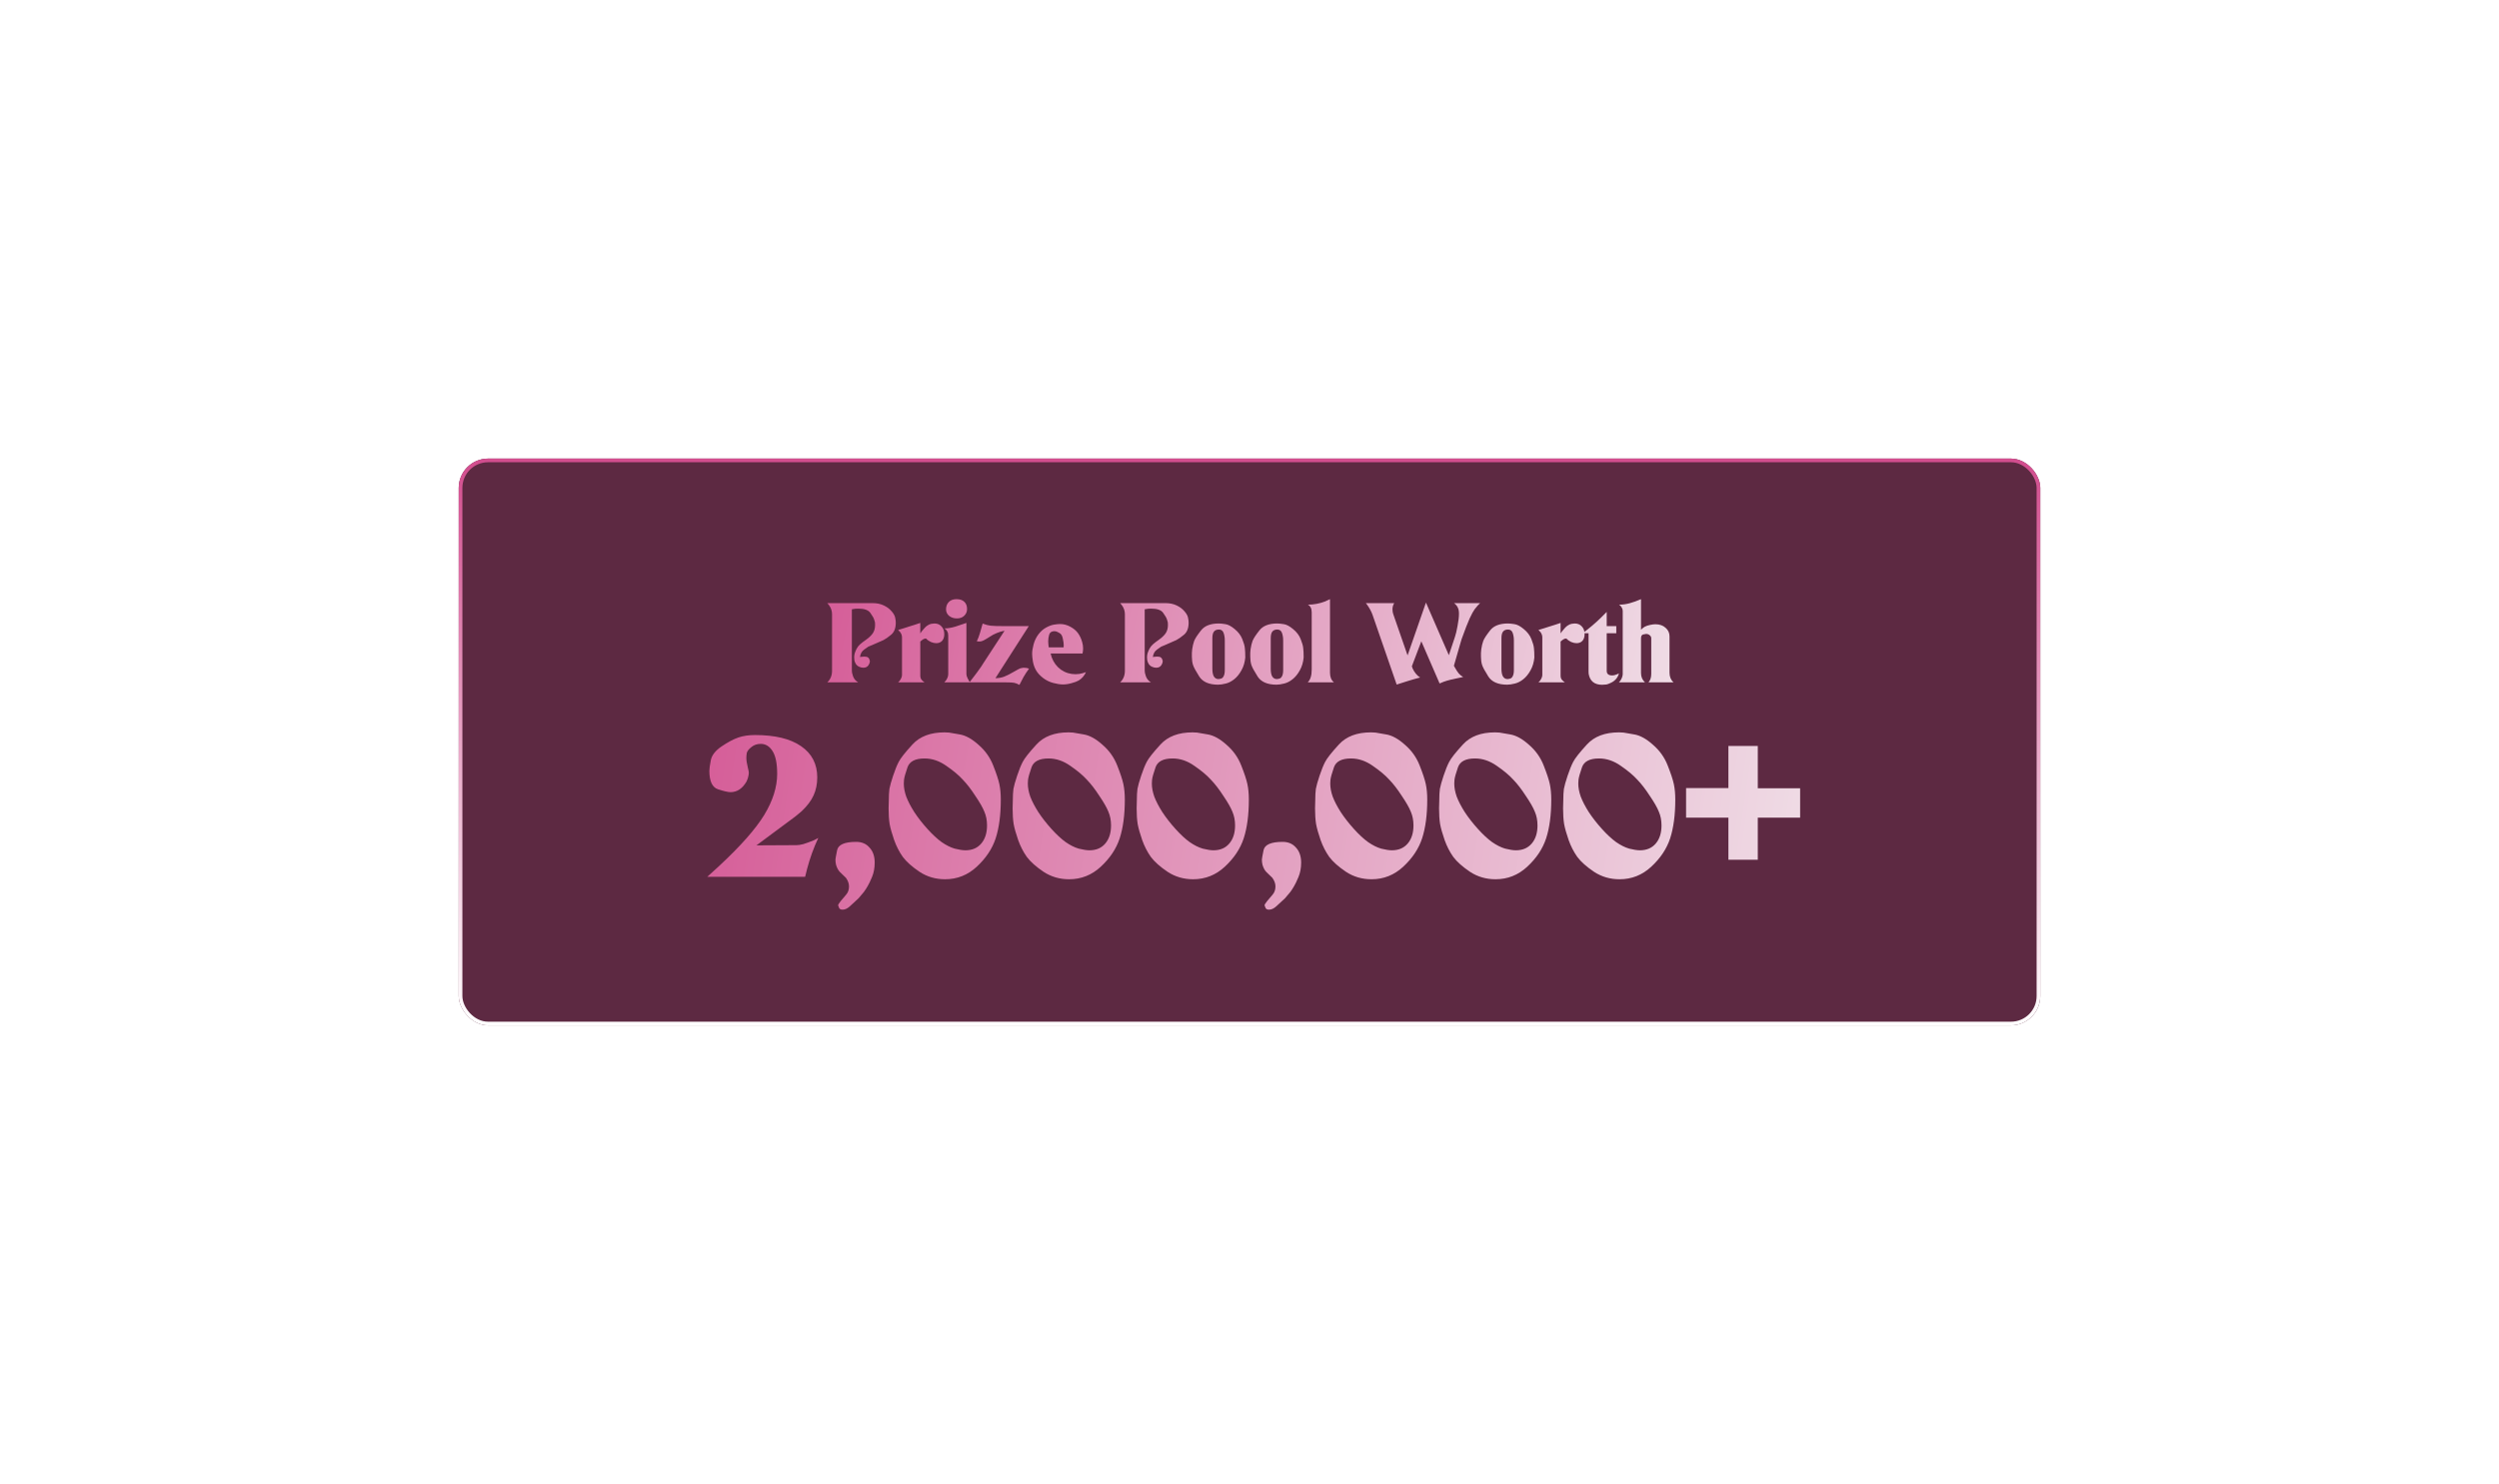 <svg width="1362" height="809" viewBox="0 0 1362 809" fill="none" xmlns="http://www.w3.org/2000/svg">
<g filter="url(#filter0_dddddd_425_232)">
<rect x="250" y="250" width="862" height="309" rx="16" fill="#5D2942"/>
<rect x="251" y="251" width="860" height="307" rx="15" stroke="url(#paint0_linear_425_232)" stroke-width="2"/>
<path d="M451.795 329.88L450.895 328.8H475.615C477.895 328.8 479.915 329.22 481.675 330.06C483.435 330.9 484.835 331.94 485.875 333.18C486.955 334.38 487.615 335.52 487.855 336.6C488.095 337.68 488.215 338.62 488.215 339.42C488.215 342.42 487.375 344.62 485.695 346.02C484.055 347.38 482.655 348.36 481.495 348.96C480.335 349.52 478.335 350.4 475.495 351.6L474.055 352.2C473.735 352.32 473.455 352.44 473.215 352.56C473.015 352.68 472.275 353.2 470.995 354.12C469.715 355 468.955 356.36 468.715 358.2L469.375 358.08C469.695 358.04 469.975 358.02 470.215 358.02C470.495 357.98 470.775 357.96 471.055 357.96C472.015 357.96 472.695 358.12 473.095 358.44C473.535 358.76 473.855 359.32 474.055 360.12C474.175 360.84 473.935 361.68 473.335 362.64C472.735 363.56 471.795 364.02 470.515 364.02C469.835 364.02 469.115 363.86 468.355 363.54C467.595 363.22 466.975 362.72 466.495 362.04C466.055 361.32 465.775 360.62 465.655 359.94C465.575 359.26 465.535 358.74 465.535 358.38C465.535 357.62 465.635 356.88 465.835 356.16C466.075 355.4 466.415 354.58 466.855 353.7C467.335 352.78 467.955 351.98 468.715 351.3C469.515 350.58 470.635 349.72 472.075 348.72C473.555 347.68 474.735 346.56 475.615 345.36C476.495 344.12 476.935 342.56 476.935 340.68C476.935 340.08 476.915 339.62 476.875 339.3C476.835 338.98 476.675 338.44 476.395 337.68C476.155 336.88 475.475 335.7 474.355 334.14C473.275 332.58 471.095 331.8 467.815 331.8C467.095 331.8 466.535 331.82 466.135 331.86L464.275 332.16V365.58L464.395 366.84C464.675 368.16 465.075 369.22 465.595 370.02C466.115 370.82 466.815 371.48 467.695 372H450.895C452.615 370.36 453.475 368.26 453.475 365.7V334.8C453.475 333.04 452.915 331.4 451.795 329.88ZM490.648 344.64L489.508 343.44L492.448 342.54L495.448 341.58L498.508 340.62L501.568 339.6V345.3L502.468 344.04C503.628 342.56 504.608 341.56 505.408 341.04C506.248 340.48 506.988 340.16 507.628 340.08C508.308 339.96 508.848 339.9 509.248 339.9C510.888 339.9 512.188 340.44 513.148 341.52C514.148 342.56 514.648 343.96 514.648 345.72C514.648 347.28 514.248 348.5 513.448 349.38C512.648 350.22 511.588 350.64 510.268 350.64C509.348 350.64 508.368 350.42 507.328 349.98C506.288 349.5 505.428 348.88 504.748 348.12C504.228 348.04 503.688 348.18 503.128 348.54C502.568 348.9 502.048 349.3 501.568 349.74V368.28C501.568 369.36 501.868 370.2 502.468 370.8C503.068 371.4 503.548 371.8 503.908 372H489.508L490.348 371.1C491.188 369.94 491.608 368.88 491.608 367.92V347.52C491.608 346.48 491.288 345.52 490.648 344.64ZM521.545 337.14C519.865 337.14 518.445 336.68 517.285 335.76C516.165 334.8 515.605 333.6 515.605 332.16C515.605 330.56 516.105 329.24 517.105 328.2C518.105 327.16 519.505 326.64 521.305 326.64C523.185 326.64 524.605 327.12 525.565 328.08C526.565 329 527.065 330.32 527.065 332.04C527.065 333.48 526.545 334.7 525.505 335.7C524.505 336.66 523.185 337.14 521.545 337.14ZM528.865 372H514.645L515.545 370.98C516.385 369.82 516.805 368.64 516.805 367.44V346.38C516.805 344.7 516.105 343.44 514.705 342.6C516.425 342.6 518.385 342.28 520.585 341.64C522.785 340.96 524.825 340.28 526.705 339.6V367.5C526.705 368.18 526.945 368.98 527.425 369.9C527.945 370.82 528.245 371.36 528.325 371.52C528.445 371.64 528.625 371.8 528.865 372ZM548.104 372H528.364C529.284 370.88 530.024 369.92 530.584 369.12C531.184 368.32 531.804 367.5 532.444 366.66C533.084 365.78 533.644 365 534.124 364.32C534.644 363.64 535.184 362.82 535.744 361.86L547.504 343.86C546.064 344.1 544.644 344.52 543.244 345.12C541.844 345.68 540.564 346.36 539.404 347.16C538.244 347.92 537.204 348.54 536.284 349.02C535.404 349.5 534.524 349.74 533.644 349.74C533.444 349.74 533.024 349.7 532.384 349.62C533.024 348.3 533.604 346.76 534.124 345C534.644 343.24 535.124 341.56 535.564 339.96C537.124 340.56 538.564 340.94 539.884 341.1C541.204 341.26 543.744 341.34 547.504 341.34H560.704L542.524 369.72C544.244 369.72 545.844 369.44 547.324 368.88C548.844 368.28 550.584 367.4 552.544 366.24C554.544 365.08 555.744 364.44 556.144 364.32C556.584 364.2 557.124 364.1 557.764 364.02C558.444 364.02 558.984 364.06 559.384 364.14C559.784 364.18 560.264 364.32 560.824 364.56C559.744 366 558.744 367.52 557.824 369.12L555.604 373.38C554.524 372.78 553.564 372.4 552.724 372.24C551.884 372.08 550.344 372 548.104 372ZM589.766 349.92C590.126 351.08 590.306 352.28 590.306 353.52C590.306 354.36 590.206 355.28 590.006 356.28H572.606L573.206 358.38C574.246 361.18 575.926 363.42 578.246 365.1C580.606 366.74 583.246 367.56 586.166 367.56C587.566 367.56 588.926 367.36 590.246 366.96L591.866 366.42C591.466 367.34 590.926 368.2 590.246 369C589.606 369.76 588.826 370.42 587.906 370.98C587.026 371.5 585.746 371.98 584.066 372.42C582.426 372.9 580.846 373.14 579.326 373.14C577.806 373.14 576.006 372.86 573.926 372.3C571.886 371.74 570.046 370.82 568.406 369.54C566.766 368.26 565.526 366.9 564.686 365.46C563.846 364.02 563.266 362.4 562.946 360.6C562.666 358.8 562.526 357.42 562.526 356.46C562.526 355.02 562.786 353.32 563.306 351.36C563.826 349.36 564.706 347.52 565.946 345.84C567.226 344.16 568.666 342.9 570.266 342.06C571.906 341.18 573.366 340.66 574.646 340.5C575.926 340.3 576.966 340.2 577.766 340.2C579.686 340.2 581.526 340.68 583.286 341.64C585.086 342.6 586.486 343.76 587.486 345.12C588.486 346.48 589.246 348.08 589.766 349.92ZM579.686 352.92L579.746 351.72C579.746 350.84 579.586 349.66 579.266 348.18C578.986 346.66 578.386 345.64 577.466 345.12C576.546 344.6 575.906 344.3 575.546 344.22C575.226 344.14 574.946 344.1 574.706 344.1C573.186 344.1 572.226 344.72 571.826 345.96C571.466 347.2 571.286 348.42 571.286 349.62C571.286 349.94 571.326 350.58 571.406 351.54L571.586 352.92H579.686ZM611.404 329.88L610.504 328.8H635.224C637.504 328.8 639.524 329.22 641.284 330.06C643.044 330.9 644.444 331.94 645.484 333.18C646.564 334.38 647.224 335.52 647.464 336.6C647.704 337.68 647.824 338.62 647.824 339.42C647.824 342.42 646.984 344.62 645.304 346.02C643.664 347.38 642.264 348.36 641.104 348.96C639.944 349.52 637.944 350.4 635.104 351.6L633.664 352.2C633.344 352.32 633.064 352.44 632.824 352.56C632.624 352.68 631.884 353.2 630.604 354.12C629.324 355 628.564 356.36 628.324 358.2L628.984 358.08C629.304 358.04 629.584 358.02 629.824 358.02C630.104 357.98 630.384 357.96 630.664 357.96C631.624 357.96 632.304 358.12 632.704 358.44C633.144 358.76 633.464 359.32 633.664 360.12C633.784 360.84 633.544 361.68 632.944 362.64C632.344 363.56 631.404 364.02 630.124 364.02C629.444 364.02 628.724 363.86 627.964 363.54C627.204 363.22 626.584 362.72 626.104 362.04C625.664 361.32 625.384 360.62 625.264 359.94C625.184 359.26 625.144 358.74 625.144 358.38C625.144 357.62 625.244 356.88 625.444 356.16C625.684 355.4 626.024 354.58 626.464 353.7C626.944 352.78 627.564 351.98 628.324 351.3C629.124 350.58 630.244 349.72 631.684 348.72C633.164 347.68 634.344 346.56 635.224 345.36C636.104 344.12 636.544 342.56 636.544 340.68C636.544 340.08 636.524 339.62 636.484 339.3C636.444 338.98 636.284 338.44 636.004 337.68C635.764 336.88 635.084 335.7 633.964 334.14C632.884 332.58 630.704 331.8 627.424 331.8C626.704 331.8 626.144 331.82 625.744 331.86L623.884 332.16V365.58L624.004 366.84C624.284 368.16 624.684 369.22 625.204 370.02C625.724 370.82 626.424 371.48 627.304 372H610.504C612.224 370.36 613.084 368.26 613.084 365.7V334.8C613.084 333.04 612.524 331.4 611.404 329.88ZM649.597 358.02V355.92L649.777 353.88C650.017 352.2 650.377 350.7 650.857 349.38C651.377 348.06 652.617 346.16 654.577 343.68C656.537 341.16 659.777 339.9 664.297 339.9C665.177 339.9 666.357 340.02 667.837 340.26C669.317 340.46 671.017 341.36 672.937 342.96C674.897 344.56 676.277 346.38 677.077 348.42C677.877 350.42 678.337 352.04 678.457 353.28C678.617 354.52 678.697 356.24 678.697 358.44C678.457 361.08 677.757 363.42 676.597 365.46C675.477 367.5 674.157 369.12 672.637 370.32C671.117 371.52 669.577 372.3 668.017 372.66C666.457 373.06 665.077 373.26 663.877 373.26C658.957 373.26 655.537 371.78 653.617 368.82C651.737 365.86 650.597 363.74 650.197 362.46C649.797 361.14 649.597 359.66 649.597 358.02ZM660.757 347.94V364.5C660.757 366.42 661.037 367.86 661.597 368.82C662.197 369.74 663.017 370.2 664.057 370.2C664.377 370.2 664.837 370.12 665.437 369.96C666.077 369.8 666.577 369.34 666.937 368.58C667.337 367.82 667.537 366.7 667.537 365.22V349.26L667.477 347.76C667.277 346.08 666.937 344.9 666.457 344.22C665.977 343.54 665.257 343.2 664.297 343.2C663.137 343.2 662.257 343.56 661.657 344.28C661.057 345 660.757 346.22 660.757 347.94ZM681.414 358.02V355.92L681.594 353.88C681.834 352.2 682.194 350.7 682.674 349.38C683.194 348.06 684.434 346.16 686.394 343.68C688.354 341.16 691.594 339.9 696.114 339.9C696.994 339.9 698.174 340.02 699.654 340.26C701.134 340.46 702.834 341.36 704.754 342.96C706.714 344.56 708.094 346.38 708.894 348.42C709.694 350.42 710.154 352.04 710.274 353.28C710.434 354.52 710.514 356.24 710.514 358.44C710.274 361.08 709.574 363.42 708.414 365.46C707.294 367.5 705.974 369.12 704.454 370.32C702.934 371.52 701.394 372.3 699.834 372.66C698.274 373.06 696.894 373.26 695.694 373.26C690.774 373.26 687.354 371.78 685.434 368.82C683.554 365.86 682.414 363.74 682.014 362.46C681.614 361.14 681.414 359.66 681.414 358.02ZM692.574 347.94V364.5C692.574 366.42 692.854 367.86 693.414 368.82C694.014 369.74 694.834 370.2 695.874 370.2C696.194 370.2 696.654 370.12 697.254 369.96C697.894 369.8 698.394 369.34 698.754 368.58C699.154 367.82 699.354 366.7 699.354 365.22V349.26L699.294 347.76C699.094 346.08 698.754 344.9 698.274 344.22C697.794 343.54 697.074 343.2 696.114 343.2C694.954 343.2 694.074 343.56 693.474 344.28C692.874 345 692.574 346.22 692.574 347.94ZM727.03 372H712.75C713.51 371.2 714.05 370.26 714.37 369.18C714.73 368.1 714.91 366.68 714.91 364.92V333.84C714.91 331.76 714.21 330.36 712.81 329.64C716.01 329.64 719.13 329.06 722.17 327.9L724.87 326.64V366.72C724.87 369.08 725.59 370.84 727.03 372ZM745.19 329.82L744.41 328.8H759.89C759.25 329.8 758.93 330.92 758.93 332.16C758.93 332.52 758.95 332.8 758.99 333C758.99 333.48 759.11 334.08 759.35 334.8L767.15 357.3L777.17 328.5L789.65 357.18L792.95 347.28C793.43 345.92 793.91 343.9 794.39 341.22C794.91 338.54 795.17 336.34 795.17 334.62C795.17 333.18 794.95 332.04 794.51 331.2C794.11 330.32 793.43 329.52 792.47 328.8H806.69C806.25 329.2 805.83 329.62 805.43 330.06C805.07 330.46 804.51 331.14 803.75 332.1C803.03 333.06 802.11 334.74 800.99 337.14C799.91 339.54 798.45 343.3 796.61 348.42L795.83 351.06L792.41 362.94L792.83 363.72C793.67 365.24 794.41 366.38 795.05 367.14C795.69 367.9 796.49 368.54 797.45 369.06L796.13 369.36L793.31 369.96C791.03 370.44 789.39 370.84 788.39 371.16C787.43 371.44 786.17 371.92 784.61 372.6L774.65 349.62L769.49 363.24L769.91 364.44C770.39 365.48 770.97 366.42 771.65 367.26C772.33 368.1 773.11 368.8 773.99 369.36C771.79 369.92 769.61 370.54 767.45 371.22C765.33 371.86 763.25 372.52 761.21 373.2L748.07 335.22C747.47 333.5 746.51 331.7 745.19 329.82ZM807.156 358.02V355.92L807.336 353.88C807.576 352.2 807.936 350.7 808.416 349.38C808.936 348.06 810.176 346.16 812.136 343.68C814.096 341.16 817.336 339.9 821.856 339.9C822.736 339.9 823.916 340.02 825.396 340.26C826.876 340.46 828.576 341.36 830.496 342.96C832.456 344.56 833.836 346.38 834.636 348.42C835.436 350.42 835.896 352.04 836.016 353.28C836.176 354.52 836.256 356.24 836.256 358.44C836.016 361.08 835.316 363.42 834.156 365.46C833.036 367.5 831.716 369.12 830.196 370.32C828.676 371.52 827.136 372.3 825.576 372.66C824.016 373.06 822.636 373.26 821.436 373.26C816.516 373.26 813.096 371.78 811.176 368.82C809.296 365.86 808.156 363.74 807.756 362.46C807.356 361.14 807.156 359.66 807.156 358.02ZM818.316 347.94V364.5C818.316 366.42 818.596 367.86 819.156 368.82C819.756 369.74 820.576 370.2 821.616 370.2C821.936 370.2 822.396 370.12 822.996 369.96C823.636 369.8 824.136 369.34 824.496 368.58C824.896 367.82 825.096 366.7 825.096 365.22V349.26L825.036 347.76C824.836 346.08 824.496 344.9 824.016 344.22C823.536 343.54 822.816 343.2 821.856 343.2C820.696 343.2 819.816 343.56 819.216 344.28C818.616 345 818.316 346.22 818.316 347.94ZM839.632 344.64L838.492 343.44L841.432 342.54L844.432 341.58L847.492 340.62L850.552 339.6V345.3L851.452 344.04C852.612 342.56 853.592 341.56 854.392 341.04C855.232 340.48 855.972 340.16 856.612 340.08C857.292 339.96 857.832 339.9 858.232 339.9C859.872 339.9 861.172 340.44 862.132 341.52C863.132 342.56 863.632 343.96 863.632 345.72C863.632 347.28 863.232 348.5 862.432 349.38C861.632 350.22 860.572 350.64 859.252 350.64C858.332 350.64 857.352 350.42 856.312 349.98C855.272 349.5 854.412 348.88 853.732 348.12C853.212 348.04 852.672 348.18 852.112 348.54C851.552 348.9 851.032 349.3 850.552 349.74V368.28C850.552 369.36 850.852 370.2 851.452 370.8C852.052 371.4 852.532 371.8 852.892 372H838.492L839.332 371.1C840.172 369.94 840.592 368.88 840.592 367.92V347.52C840.592 346.48 840.272 345.52 839.632 344.64ZM865.789 345.24H862.549C866.189 342.52 869.469 339.74 872.389 336.9L875.689 333.6V341.34H880.909V345.24H875.689V365.7C875.689 367.38 876.669 368.22 878.629 368.22C879.069 368.22 879.529 368.16 880.009 368.04L881.569 367.5L882.349 367.08C882.069 368.24 881.549 369.26 880.789 370.14C880.029 371.02 879.129 371.7 878.089 372.18C877.089 372.66 876.409 372.94 876.049 373.02C875.689 373.14 875.309 373.2 874.909 373.2C874.629 373.2 874.309 373.22 873.949 373.26C873.629 373.3 873.389 373.32 873.229 373.32C868.989 373.32 866.529 371.32 865.849 367.32L865.789 366.06V345.24ZM896.54 372H882.32L883.1 371.1C883.5 370.54 883.82 369.92 884.06 369.24C884.3 368.56 884.42 367.98 884.42 367.5V333.06C884.42 332.42 884.24 331.8 883.88 331.2C883.52 330.56 883.04 330.04 882.44 329.64C884.4 329.64 886.32 329.38 888.2 328.86C890.12 328.34 892.18 327.6 894.38 326.64V343.32C895.06 342.6 895.76 342.04 896.48 341.64C897.24 341.24 898.2 340.92 899.36 340.68C900.52 340.44 901.46 340.32 902.18 340.32C904.5 340.32 906.36 340.96 907.76 342.24C909.2 343.48 909.92 345.04 909.92 346.92V366.72C909.92 368.92 910.64 370.68 912.08 372H898.46C899.46 370.88 899.96 369.34 899.96 367.38V347.94C899.96 347.3 899.68 346.76 899.12 346.32C898.6 345.84 897.94 345.6 897.14 345.6C896.86 345.6 896.32 345.7 895.52 345.9C894.76 346.1 894.38 346.82 894.38 348.06V366.9C894.38 368.98 895.1 370.68 896.54 372Z" fill="url(#paint1_linear_425_232)"/>
<path d="M438.804 478H385.492L391.988 472.064C403.636 461.237 411.812 451.979 416.516 444.288C421.22 436.523 423.572 429.056 423.572 421.888C423.572 416.288 422.751 412.181 421.108 409.568C419.466 406.88 417.3 405.536 414.612 405.536C412.596 405.536 410.879 406.133 409.46 407.328C408.042 408.448 407.22 409.531 406.996 410.576C406.847 411.547 406.772 412.443 406.772 413.264C406.772 413.861 406.847 414.645 406.996 415.616C407.22 416.587 407.444 417.669 407.668 418.864C407.967 419.984 408.116 420.805 408.116 421.328C408.116 422.075 407.93 423.083 407.556 424.352L406.884 426.032C404.644 429.915 401.732 431.856 398.148 431.856C396.804 431.856 394.527 431.333 391.316 430.288C388.18 429.243 386.612 425.883 386.612 420.208C386.612 419.163 386.874 417.259 387.396 414.496C387.919 411.733 389.898 409.195 393.332 406.88C396.767 404.565 399.791 402.96 402.404 402.064C405.018 401.168 408.042 400.72 411.476 400.72C422.378 400.72 430.74 402.736 436.564 406.768C442.463 410.8 445.412 416.475 445.412 423.792C445.412 427.451 444.74 430.736 443.396 433.648C442.127 436.485 439.962 439.36 436.9 442.272L433.54 445.072L412.26 460.864L434.1 460.752C435.071 460.752 436.303 460.565 437.796 460.192C439.29 459.744 441.231 459.035 443.62 458.064L445.972 456.832C443.434 462.283 441.418 467.845 439.924 473.52L438.804 478ZM455.667 471.504C455.443 470.608 455.331 469.637 455.331 468.592C455.331 468.219 455.63 466.539 456.227 463.552C456.825 460.491 460.297 458.96 466.643 458.96C469.705 458.96 472.131 460.005 473.923 462.096C475.79 464.112 476.723 466.837 476.723 470.272C476.723 473.184 476.238 475.797 475.267 478.112C474.297 480.427 473.513 482.069 472.915 483.04C472.318 484.085 471.646 485.131 470.899 486.176L467.987 489.648L463.395 493.904C461.977 495.248 460.595 495.92 459.251 495.92C458.281 495.92 457.646 495.621 457.347 495.024C457.123 494.427 456.937 493.941 456.787 493.568C456.787 493.195 457.235 492.448 458.131 491.328C459.102 490.208 460.11 489.013 461.155 487.744C462.201 486.549 462.723 485.056 462.723 483.264C462.723 481.696 462.163 480.128 461.043 478.56L457.795 475.424C456.899 474.528 456.19 473.221 455.667 471.504ZM484.3 440.704L484.412 436.448C484.412 433.835 484.524 431.707 484.748 430.064C485.047 428.421 485.719 426.032 486.764 422.896C487.809 419.76 488.817 417.259 489.788 415.392C490.759 413.451 493.26 410.277 497.292 405.872C501.324 401.467 507.148 399.264 514.764 399.264C515.735 399.264 516.556 399.301 517.228 399.376C517.9 399.451 519.841 399.787 523.052 400.384C526.263 400.907 529.66 402.773 533.244 405.984C536.903 409.12 539.591 412.891 541.308 417.296C543.025 421.627 544.145 425.024 544.668 427.488C545.191 429.952 545.452 432.752 545.452 435.888C545.452 444.251 544.519 451.307 542.652 457.056C540.785 462.731 537.351 467.883 532.348 472.512C527.42 477.067 521.671 479.344 515.1 479.344C509.948 479.344 505.319 478 501.212 475.312C497.105 472.549 494.044 469.824 492.028 467.136C490.087 464.373 488.519 461.312 487.324 457.952C486.129 454.517 485.308 451.605 484.86 449.216C484.487 446.827 484.3 443.989 484.3 440.704ZM492.7 425.136C492.625 425.584 492.588 426.256 492.588 427.152C492.588 429.392 493.036 431.781 493.932 434.32C494.903 436.859 496.359 439.659 498.3 442.72C500.316 445.781 502.705 448.843 505.468 451.904C508.231 454.965 510.807 457.355 513.196 459.072C515.66 460.789 518.049 461.984 520.364 462.656C522.753 463.253 524.695 463.552 526.188 463.552C529.847 463.552 532.721 462.32 534.812 459.856C536.903 457.392 537.948 454.107 537.948 450C537.948 447.237 537.463 444.736 536.492 442.496C535.596 440.256 533.953 437.381 531.564 433.872C529.249 430.288 526.972 427.339 524.732 425.024C522.567 422.635 519.58 420.133 515.772 417.52C511.964 414.832 508.007 413.488 503.9 413.488C498.823 413.488 495.724 415.093 494.604 418.304C493.484 421.515 492.849 423.792 492.7 425.136ZM551.894 440.704L552.006 436.448C552.006 433.835 552.118 431.707 552.342 430.064C552.64 428.421 553.312 426.032 554.358 422.896C555.403 419.76 556.411 417.259 557.382 415.392C558.352 413.451 560.854 410.277 564.886 405.872C568.918 401.467 574.742 399.264 582.358 399.264C583.328 399.264 584.15 399.301 584.822 399.376C585.494 399.451 587.435 399.787 590.646 400.384C593.856 400.907 597.254 402.773 600.838 405.984C604.496 409.12 607.184 412.891 608.902 417.296C610.619 421.627 611.739 425.024 612.262 427.488C612.784 429.952 613.046 432.752 613.046 435.888C613.046 444.251 612.112 451.307 610.246 457.056C608.379 462.731 604.944 467.883 599.942 472.512C595.014 477.067 589.264 479.344 582.694 479.344C577.542 479.344 572.912 478 568.806 475.312C564.699 472.549 561.638 469.824 559.622 467.136C557.68 464.373 556.112 461.312 554.918 457.952C553.723 454.517 552.902 451.605 552.454 449.216C552.08 446.827 551.894 443.989 551.894 440.704ZM560.294 425.136C560.219 425.584 560.182 426.256 560.182 427.152C560.182 429.392 560.63 431.781 561.526 434.32C562.496 436.859 563.952 439.659 565.894 442.72C567.91 445.781 570.299 448.843 573.062 451.904C575.824 454.965 578.4 457.355 580.79 459.072C583.254 460.789 585.643 461.984 587.958 462.656C590.347 463.253 592.288 463.552 593.782 463.552C597.44 463.552 600.315 462.32 602.406 459.856C604.496 457.392 605.542 454.107 605.542 450C605.542 447.237 605.056 444.736 604.086 442.496C603.19 440.256 601.547 437.381 599.158 433.872C596.843 430.288 594.566 427.339 592.326 425.024C590.16 422.635 587.174 420.133 583.366 417.52C579.558 414.832 575.6 413.488 571.494 413.488C566.416 413.488 563.318 415.093 562.198 418.304C561.078 421.515 560.443 423.792 560.294 425.136ZM619.488 440.704L619.6 436.448C619.6 433.835 619.712 431.707 619.936 430.064C620.234 428.421 620.906 426.032 621.952 422.896C622.997 419.76 624.005 417.259 624.976 415.392C625.946 413.451 628.448 410.277 632.48 405.872C636.512 401.467 642.336 399.264 649.952 399.264C650.922 399.264 651.744 399.301 652.416 399.376C653.088 399.451 655.029 399.787 658.24 400.384C661.45 400.907 664.848 402.773 668.432 405.984C672.09 409.12 674.778 412.891 676.496 417.296C678.213 421.627 679.333 425.024 679.856 427.488C680.378 429.952 680.64 432.752 680.64 435.888C680.64 444.251 679.706 451.307 677.84 457.056C675.973 462.731 672.538 467.883 667.536 472.512C662.608 477.067 656.858 479.344 650.288 479.344C645.136 479.344 640.506 478 636.4 475.312C632.293 472.549 629.232 469.824 627.216 467.136C625.274 464.373 623.706 461.312 622.512 457.952C621.317 454.517 620.496 451.605 620.048 449.216C619.674 446.827 619.488 443.989 619.488 440.704ZM627.888 425.136C627.813 425.584 627.776 426.256 627.776 427.152C627.776 429.392 628.224 431.781 629.12 434.32C630.09 436.859 631.546 439.659 633.488 442.72C635.504 445.781 637.893 448.843 640.656 451.904C643.418 454.965 645.994 457.355 648.384 459.072C650.848 460.789 653.237 461.984 655.552 462.656C657.941 463.253 659.882 463.552 661.376 463.552C665.034 463.552 667.909 462.32 670 459.856C672.09 457.392 673.136 454.107 673.136 450C673.136 447.237 672.65 444.736 671.68 442.496C670.784 440.256 669.141 437.381 666.752 433.872C664.437 430.288 662.16 427.339 659.92 425.024C657.754 422.635 654.768 420.133 650.96 417.52C647.152 414.832 643.194 413.488 639.088 413.488C634.01 413.488 630.912 415.093 629.792 418.304C628.672 421.515 628.037 423.792 627.888 425.136ZM688.089 471.504C687.865 470.608 687.753 469.637 687.753 468.592C687.753 468.219 688.052 466.539 688.649 463.552C689.247 460.491 692.719 458.96 699.065 458.96C702.127 458.96 704.553 460.005 706.345 462.096C708.212 464.112 709.145 466.837 709.145 470.272C709.145 473.184 708.66 475.797 707.689 478.112C706.719 480.427 705.935 482.069 705.337 483.04C704.74 484.085 704.068 485.131 703.321 486.176L700.409 489.648L695.817 493.904C694.399 495.248 693.017 495.92 691.673 495.92C690.703 495.92 690.068 495.621 689.769 495.024C689.545 494.427 689.359 493.941 689.209 493.568C689.209 493.195 689.657 492.448 690.553 491.328C691.524 490.208 692.532 489.013 693.577 487.744C694.623 486.549 695.145 485.056 695.145 483.264C695.145 481.696 694.585 480.128 693.465 478.56L690.217 475.424C689.321 474.528 688.612 473.221 688.089 471.504ZM716.722 440.704L716.834 436.448C716.834 433.835 716.946 431.707 717.17 430.064C717.469 428.421 718.141 426.032 719.186 422.896C720.231 419.76 721.239 417.259 722.21 415.392C723.181 413.451 725.682 410.277 729.714 405.872C733.746 401.467 739.57 399.264 747.186 399.264C748.157 399.264 748.978 399.301 749.65 399.376C750.322 399.451 752.263 399.787 755.474 400.384C758.685 400.907 762.082 402.773 765.666 405.984C769.325 409.12 772.013 412.891 773.73 417.296C775.447 421.627 776.567 425.024 777.09 427.488C777.613 429.952 777.874 432.752 777.874 435.888C777.874 444.251 776.941 451.307 775.074 457.056C773.207 462.731 769.773 467.883 764.77 472.512C759.842 477.067 754.093 479.344 747.522 479.344C742.37 479.344 737.741 478 733.634 475.312C729.527 472.549 726.466 469.824 724.45 467.136C722.509 464.373 720.941 461.312 719.746 457.952C718.551 454.517 717.73 451.605 717.282 449.216C716.909 446.827 716.722 443.989 716.722 440.704ZM725.122 425.136C725.047 425.584 725.01 426.256 725.01 427.152C725.01 429.392 725.458 431.781 726.354 434.32C727.325 436.859 728.781 439.659 730.722 442.72C732.738 445.781 735.127 448.843 737.89 451.904C740.653 454.965 743.229 457.355 745.618 459.072C748.082 460.789 750.471 461.984 752.786 462.656C755.175 463.253 757.117 463.552 758.61 463.552C762.269 463.552 765.143 462.32 767.234 459.856C769.325 457.392 770.37 454.107 770.37 450C770.37 447.237 769.885 444.736 768.914 442.496C768.018 440.256 766.375 437.381 763.986 433.872C761.671 430.288 759.394 427.339 757.154 425.024C754.989 422.635 752.002 420.133 748.194 417.52C744.386 414.832 740.429 413.488 736.322 413.488C731.245 413.488 728.146 415.093 727.026 418.304C725.906 421.515 725.271 423.792 725.122 425.136ZM784.316 440.704L784.428 436.448C784.428 433.835 784.54 431.707 784.764 430.064C785.062 428.421 785.734 426.032 786.78 422.896C787.825 419.76 788.833 417.259 789.804 415.392C790.774 413.451 793.276 410.277 797.308 405.872C801.34 401.467 807.164 399.264 814.78 399.264C815.75 399.264 816.572 399.301 817.244 399.376C817.916 399.451 819.857 399.787 823.068 400.384C826.278 400.907 829.676 402.773 833.26 405.984C836.918 409.12 839.606 412.891 841.324 417.296C843.041 421.627 844.161 425.024 844.684 427.488C845.206 429.952 845.468 432.752 845.468 435.888C845.468 444.251 844.534 451.307 842.668 457.056C840.801 462.731 837.366 467.883 832.364 472.512C827.436 477.067 821.686 479.344 815.116 479.344C809.964 479.344 805.334 478 801.228 475.312C797.121 472.549 794.06 469.824 792.044 467.136C790.102 464.373 788.534 461.312 787.34 457.952C786.145 454.517 785.324 451.605 784.876 449.216C784.502 446.827 784.316 443.989 784.316 440.704ZM792.716 425.136C792.641 425.584 792.604 426.256 792.604 427.152C792.604 429.392 793.052 431.781 793.948 434.32C794.918 436.859 796.374 439.659 798.316 442.72C800.332 445.781 802.721 448.843 805.484 451.904C808.246 454.965 810.822 457.355 813.212 459.072C815.676 460.789 818.065 461.984 820.38 462.656C822.769 463.253 824.71 463.552 826.204 463.552C829.862 463.552 832.737 462.32 834.828 459.856C836.918 457.392 837.964 454.107 837.964 450C837.964 447.237 837.478 444.736 836.508 442.496C835.612 440.256 833.969 437.381 831.58 433.872C829.265 430.288 826.988 427.339 824.748 425.024C822.582 422.635 819.596 420.133 815.788 417.52C811.98 414.832 808.022 413.488 803.916 413.488C798.838 413.488 795.74 415.093 794.62 418.304C793.5 421.515 792.865 423.792 792.716 425.136ZM851.909 440.704L852.021 436.448C852.021 433.835 852.133 431.707 852.357 430.064C852.656 428.421 853.328 426.032 854.373 422.896C855.419 419.76 856.427 417.259 857.397 415.392C858.368 413.451 860.869 410.277 864.901 405.872C868.933 401.467 874.757 399.264 882.373 399.264C883.344 399.264 884.165 399.301 884.837 399.376C885.509 399.451 887.451 399.787 890.661 400.384C893.872 400.907 897.269 402.773 900.853 405.984C904.512 409.12 907.2 412.891 908.917 417.296C910.635 421.627 911.755 425.024 912.277 427.488C912.8 429.952 913.061 432.752 913.061 435.888C913.061 444.251 912.128 451.307 910.261 457.056C908.395 462.731 904.96 467.883 899.957 472.512C895.029 477.067 889.28 479.344 882.709 479.344C877.557 479.344 872.928 478 868.821 475.312C864.715 472.549 861.653 469.824 859.637 467.136C857.696 464.373 856.128 461.312 854.933 457.952C853.739 454.517 852.917 451.605 852.469 449.216C852.096 446.827 851.909 443.989 851.909 440.704ZM860.309 425.136C860.235 425.584 860.197 426.256 860.197 427.152C860.197 429.392 860.645 431.781 861.541 434.32C862.512 436.859 863.968 439.659 865.909 442.72C867.925 445.781 870.315 448.843 873.077 451.904C875.84 454.965 878.416 457.355 880.805 459.072C883.269 460.789 885.659 461.984 887.973 462.656C890.363 463.253 892.304 463.552 893.797 463.552C897.456 463.552 900.331 462.32 902.421 459.856C904.512 457.392 905.557 454.107 905.557 450C905.557 447.237 905.072 444.736 904.101 442.496C903.205 440.256 901.563 437.381 899.173 433.872C896.859 430.288 894.581 427.339 892.341 425.024C890.176 422.635 887.189 420.133 883.381 417.52C879.573 414.832 875.616 413.488 871.509 413.488C866.432 413.488 863.333 415.093 862.213 418.304C861.093 421.515 860.459 423.792 860.309 425.136ZM942.015 445.744H918.943V429.616H942.015V406.656H958.031V429.728H981.103V445.744H958.031V468.704H942.015V445.744Z" fill="url(#paint2_linear_425_232)"/>
</g>
<defs>
<filter id="filter0_dddddd_425_232" x="0" y="0" width="1362" height="809" filterUnits="userSpaceOnUse" color-interpolation-filters="sRGB">
<feFlood flood-opacity="0" result="BackgroundImageFix"/>
<feColorMatrix in="SourceAlpha" type="matrix" values="0 0 0 0 0 0 0 0 0 0 0 0 0 0 0 0 0 0 127 0" result="hardAlpha"/>
<feOffset/>
<feGaussianBlur stdDeviation="4.138"/>
<feColorMatrix type="matrix" values="0 0 0 0 0.792 0 0 0 0 0.408 0 0 0 0 0.592 0 0 0 1 0"/>
<feBlend mode="normal" in2="BackgroundImageFix" result="effect1_dropShadow_425_232"/>
<feColorMatrix in="SourceAlpha" type="matrix" values="0 0 0 0 0 0 0 0 0 0 0 0 0 0 0 0 0 0 127 0" result="hardAlpha"/>
<feOffset/>
<feGaussianBlur stdDeviation="8.275"/>
<feColorMatrix type="matrix" values="0 0 0 0 0.792 0 0 0 0 0.408 0 0 0 0 0.592 0 0 0 1 0"/>
<feBlend mode="normal" in2="effect1_dropShadow_425_232" result="effect2_dropShadow_425_232"/>
<feColorMatrix in="SourceAlpha" type="matrix" values="0 0 0 0 0 0 0 0 0 0 0 0 0 0 0 0 0 0 127 0" result="hardAlpha"/>
<feOffset/>
<feGaussianBlur stdDeviation="28.963"/>
<feColorMatrix type="matrix" values="0 0 0 0 0.792 0 0 0 0 0.408 0 0 0 0 0.592 0 0 0 1 0"/>
<feBlend mode="normal" in2="effect2_dropShadow_425_232" result="effect3_dropShadow_425_232"/>
<feColorMatrix in="SourceAlpha" type="matrix" values="0 0 0 0 0 0 0 0 0 0 0 0 0 0 0 0 0 0 127 0" result="hardAlpha"/>
<feOffset/>
<feGaussianBlur stdDeviation="57.926"/>
<feColorMatrix type="matrix" values="0 0 0 0 0.792 0 0 0 0 0.408 0 0 0 0 0.592 0 0 0 1 0"/>
<feBlend mode="normal" in2="effect3_dropShadow_425_232" result="effect4_dropShadow_425_232"/>
<feColorMatrix in="SourceAlpha" type="matrix" values="0 0 0 0 0 0 0 0 0 0 0 0 0 0 0 0 0 0 127 0" result="hardAlpha"/>
<feOffset/>
<feGaussianBlur stdDeviation="99.302"/>
<feColorMatrix type="matrix" values="0 0 0 0 0.792 0 0 0 0 0.408 0 0 0 0 0.592 0 0 0 1 0"/>
<feBlend mode="normal" in2="effect4_dropShadow_425_232" result="effect5_dropShadow_425_232"/>
<feColorMatrix in="SourceAlpha" type="matrix" values="0 0 0 0 0 0 0 0 0 0 0 0 0 0 0 0 0 0 127 0" result="hardAlpha"/>
<feOffset/>
<feGaussianBlur stdDeviation="125"/>
<feColorMatrix type="matrix" values="0 0 0 0 0.792 0 0 0 0 0.408 0 0 0 0 0.592 0 0 0 1 0"/>
<feBlend mode="normal" in2="effect5_dropShadow_425_232" result="effect6_dropShadow_425_232"/>
<feBlend mode="normal" in="SourceGraphic" in2="effect6_dropShadow_425_232" result="shape"/>
</filter>
<linearGradient id="paint0_linear_425_232" x1="681" y1="250" x2="681" y2="559" gradientUnits="userSpaceOnUse">
<stop stop-color="#D24D8E"/>
<stop offset="1" stop-color="white"/>
</linearGradient>
<linearGradient id="paint1_linear_425_232" x1="396.108" y1="291.114" x2="991.699" y2="418.646" gradientUnits="userSpaceOnUse">
<stop stop-color="#D24D8E"/>
<stop offset="1" stop-color="#F4F4F4"/>
</linearGradient>
<linearGradient id="paint2_linear_425_232" x1="314.162" y1="327.456" x2="1103.89" y2="444.965" gradientUnits="userSpaceOnUse">
<stop stop-color="#D24D8E"/>
<stop offset="1" stop-color="#F4F4F4"/>
</linearGradient>
</defs>
</svg>
